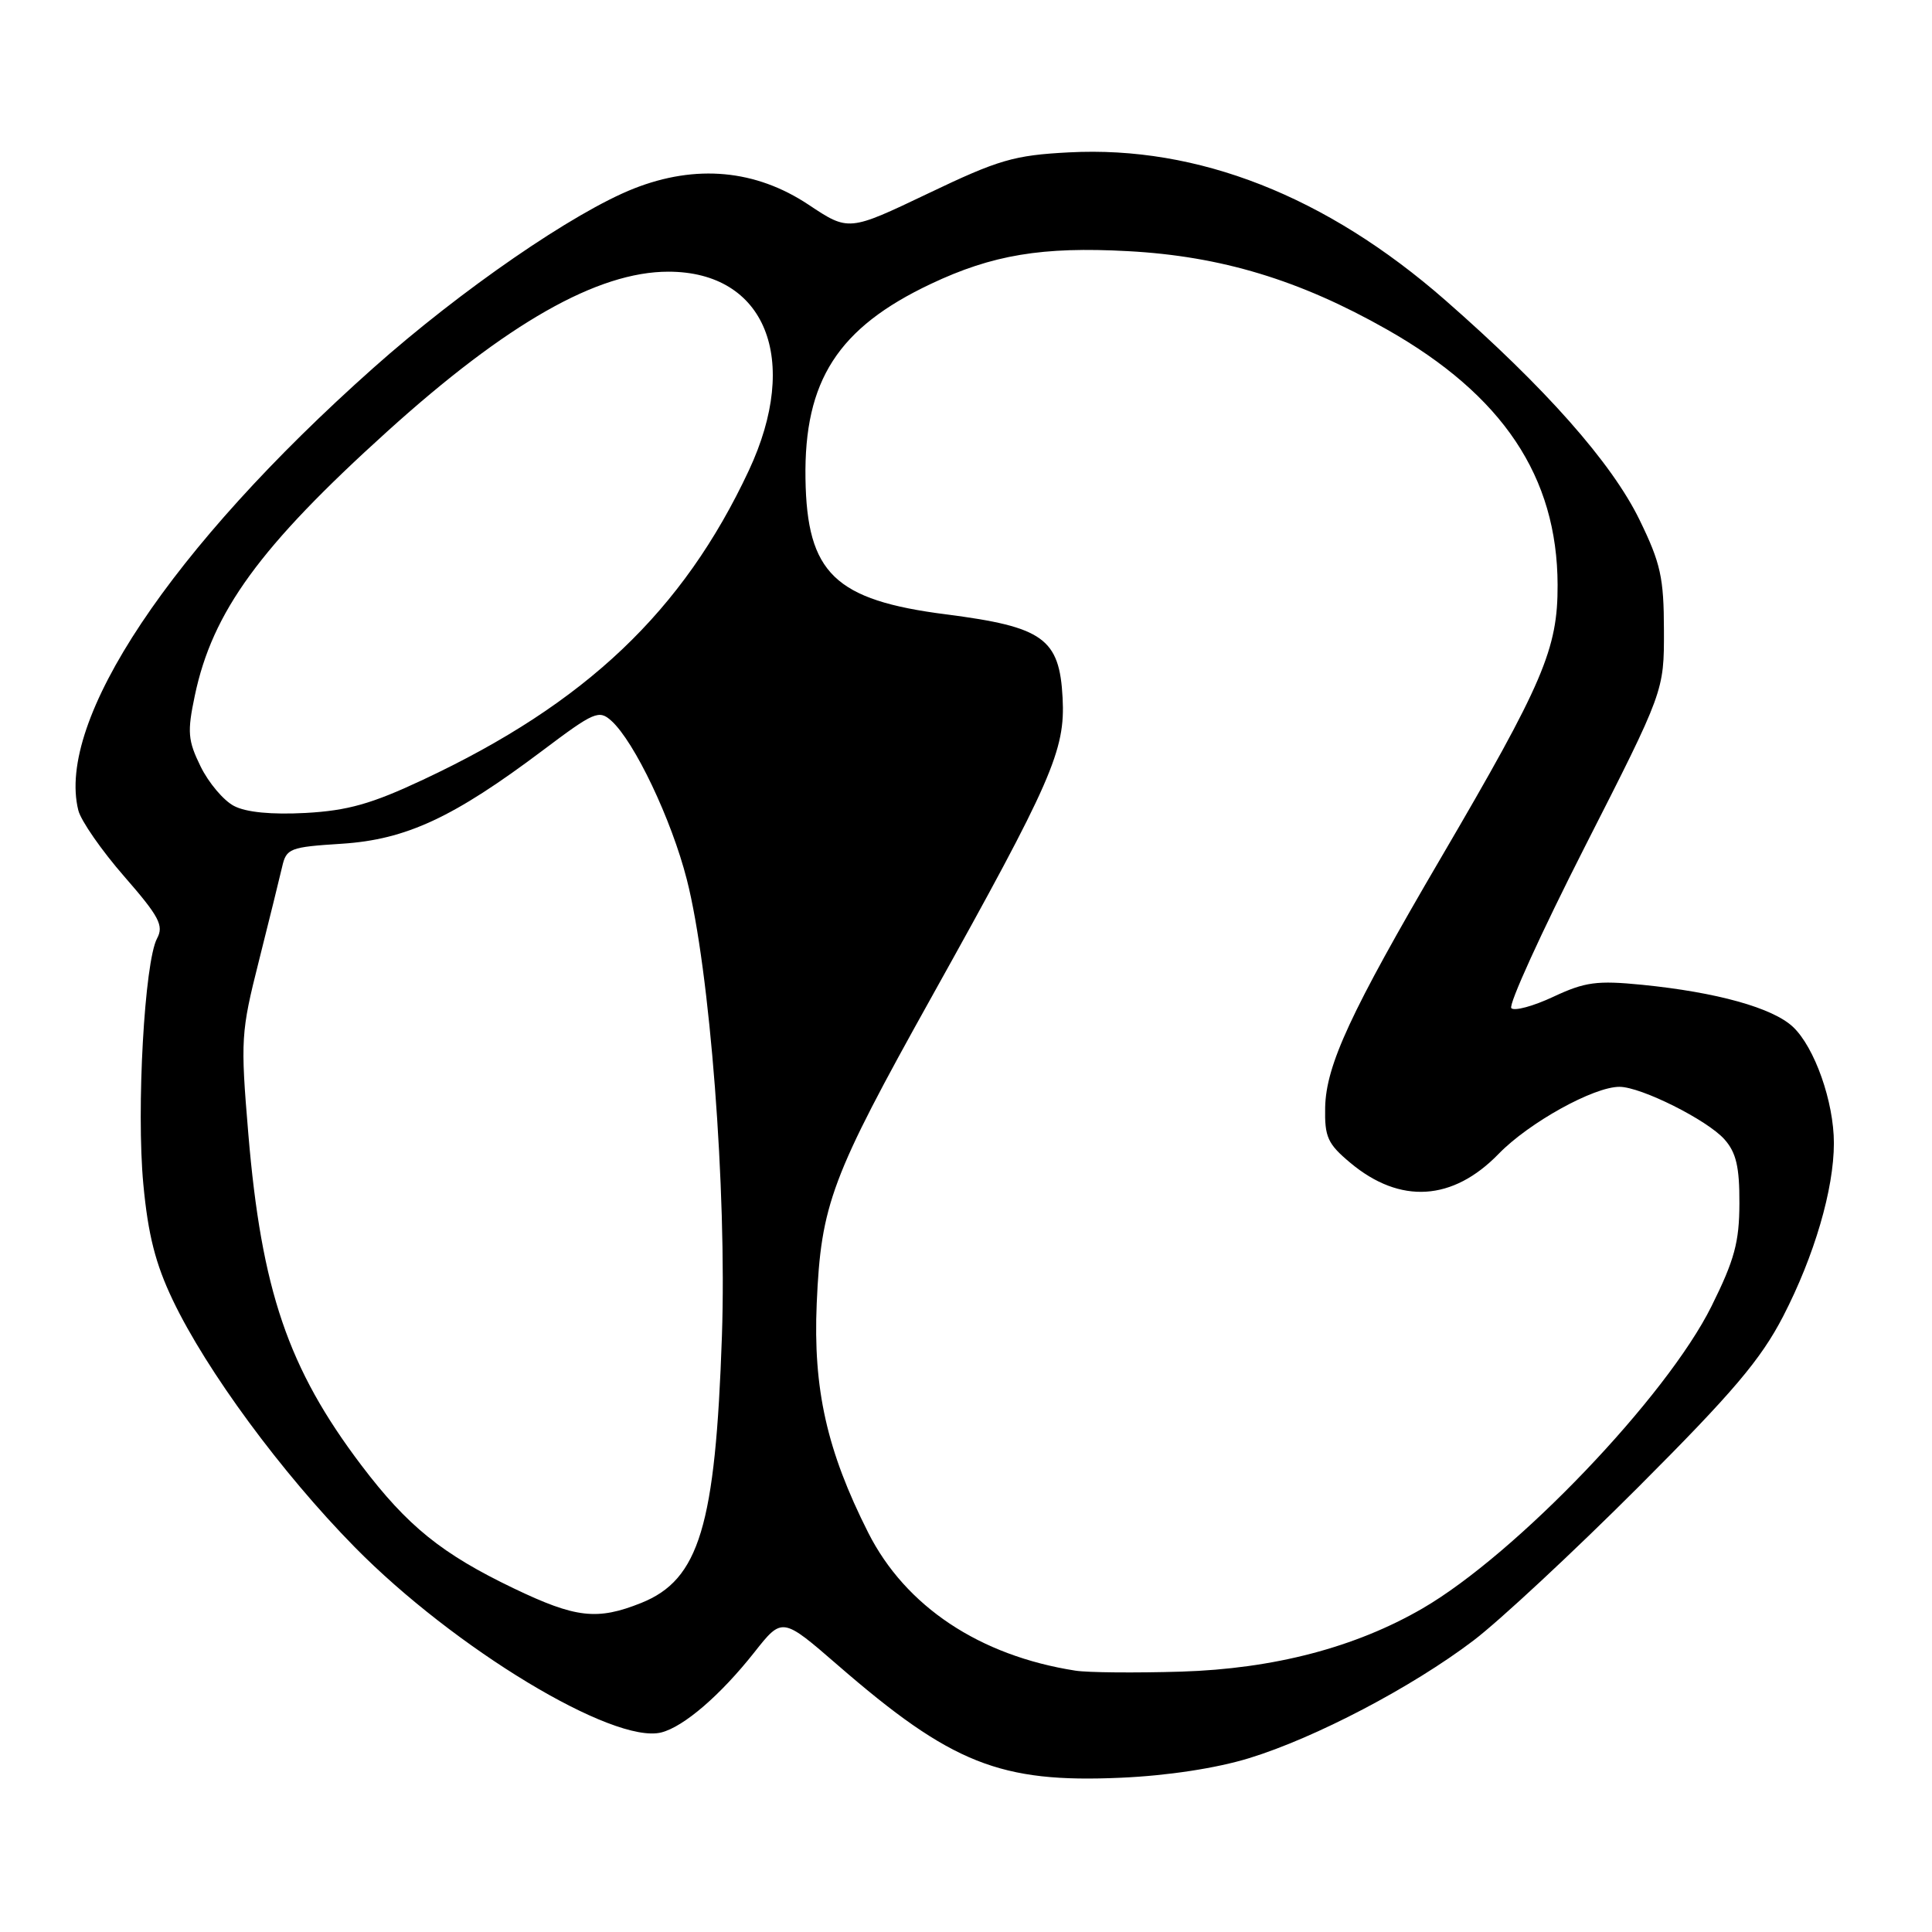 <?xml version="1.0" encoding="UTF-8" standalone="no"?>
<!DOCTYPE svg PUBLIC "-//W3C//DTD SVG 1.1//EN" "http://www.w3.org/Graphics/SVG/1.1/DTD/svg11.dtd" >
<svg xmlns="http://www.w3.org/2000/svg" xmlns:xlink="http://www.w3.org/1999/xlink" version="1.1" viewBox="0 0 256 256">
 <g >
 <path fill="currentColor"
d=" M 165.50 232.97 C 174.28 230.28 187.09 223.57 195.24 217.38 C 198.68 214.77 208.50 205.63 217.06 197.07 C 229.65 184.47 233.31 180.15 236.28 174.41 C 240.41 166.41 243.00 157.57 243.00 151.47 C 243.00 146.00 240.45 138.77 237.57 136.06 C 234.88 133.54 227.49 131.48 217.59 130.49 C 211.61 129.90 210.03 130.11 205.84 132.07 C 203.18 133.32 200.67 134.00 200.26 133.59 C 199.84 133.18 204.23 123.55 210.00 112.20 C 220.50 91.57 220.50 91.57 220.48 83.53 C 220.47 76.54 220.05 74.64 217.25 68.89 C 213.57 61.33 204.77 51.38 191.50 39.77 C 175.72 25.96 158.73 19.29 141.65 20.19 C 134.36 20.57 132.35 21.15 122.97 25.64 C 112.45 30.66 112.45 30.66 107.13 27.12 C 100.13 22.47 92.23 21.74 84.00 24.98 C 76.05 28.11 61.04 38.45 49.45 48.77 C 22.63 72.64 7.40 95.49 10.38 107.38 C 10.73 108.76 13.46 112.69 16.45 116.12 C 21.09 121.44 21.73 122.64 20.81 124.35 C 19.15 127.46 18.06 146.95 18.99 156.89 C 19.62 163.62 20.60 167.46 22.89 172.26 C 27.37 181.65 37.32 195.16 47.00 205.00 C 60.19 218.41 81.27 231.15 87.62 229.56 C 90.60 228.81 95.47 224.62 99.97 218.92 C 103.65 214.26 103.65 214.26 111.02 220.65 C 126.06 233.70 132.54 236.27 148.50 235.56 C 154.71 235.29 161.16 234.30 165.50 232.97 Z  M 142.50 221.37 C 129.79 219.39 119.98 212.86 115.04 203.08 C 109.56 192.22 107.73 184.06 108.22 172.70 C 108.79 159.57 110.13 155.99 123.45 132.09 C 139.41 103.45 141.17 99.43 140.80 92.47 C 140.39 84.60 138.24 83.06 125.38 81.41 C 110.60 79.52 106.92 75.96 106.73 63.41 C 106.53 50.44 111.04 43.44 123.32 37.63 C 131.49 33.76 138.10 32.66 149.48 33.28 C 161.77 33.94 172.20 37.09 183.76 43.65 C 199.13 52.36 206.35 63.16 206.39 77.50 C 206.42 86.00 204.50 90.49 190.93 113.67 C 178.96 134.11 175.71 141.13 175.59 146.74 C 175.51 150.68 175.92 151.57 178.95 154.10 C 185.53 159.59 192.50 159.16 198.59 152.88 C 202.59 148.76 211.19 143.99 214.60 144.01 C 217.46 144.02 226.23 148.41 228.50 150.97 C 230.05 152.71 230.50 154.62 230.48 159.44 C 230.47 164.59 229.83 166.95 226.78 173.09 C 220.81 185.10 200.91 205.91 188.50 213.12 C 179.59 218.29 168.79 221.12 156.50 221.50 C 150.45 221.68 144.15 221.63 142.50 221.37 Z  M 68.08 210.47 C 58.55 205.90 53.99 202.22 47.87 194.14 C 38.18 181.33 34.64 170.95 32.90 150.19 C 31.86 137.76 31.92 136.78 34.30 127.35 C 35.66 121.93 37.05 116.32 37.38 114.88 C 37.94 112.41 38.38 112.24 45.29 111.80 C 53.81 111.25 60.07 108.34 71.92 99.43 C 78.73 94.30 79.37 94.03 81.01 95.51 C 84.08 98.29 88.98 108.59 91.01 116.55 C 94.07 128.52 96.31 157.67 95.66 177.00 C 94.80 202.21 92.65 209.32 84.96 212.40 C 79.13 214.73 76.30 214.41 68.08 210.47 Z  M 31.00 106.79 C 29.62 106.07 27.64 103.72 26.58 101.56 C 24.89 98.11 24.80 96.99 25.81 92.19 C 28.14 81.07 34.42 72.44 51.30 57.18 C 67.17 42.83 79.18 36.00 88.56 36.00 C 101.43 36.00 106.12 47.59 99.23 62.33 C 90.50 80.98 77.61 93.22 56.05 103.32 C 49.24 106.52 46.08 107.41 40.50 107.72 C 35.98 107.96 32.61 107.64 31.00 106.79 Z "/>
</g>
</svg>
